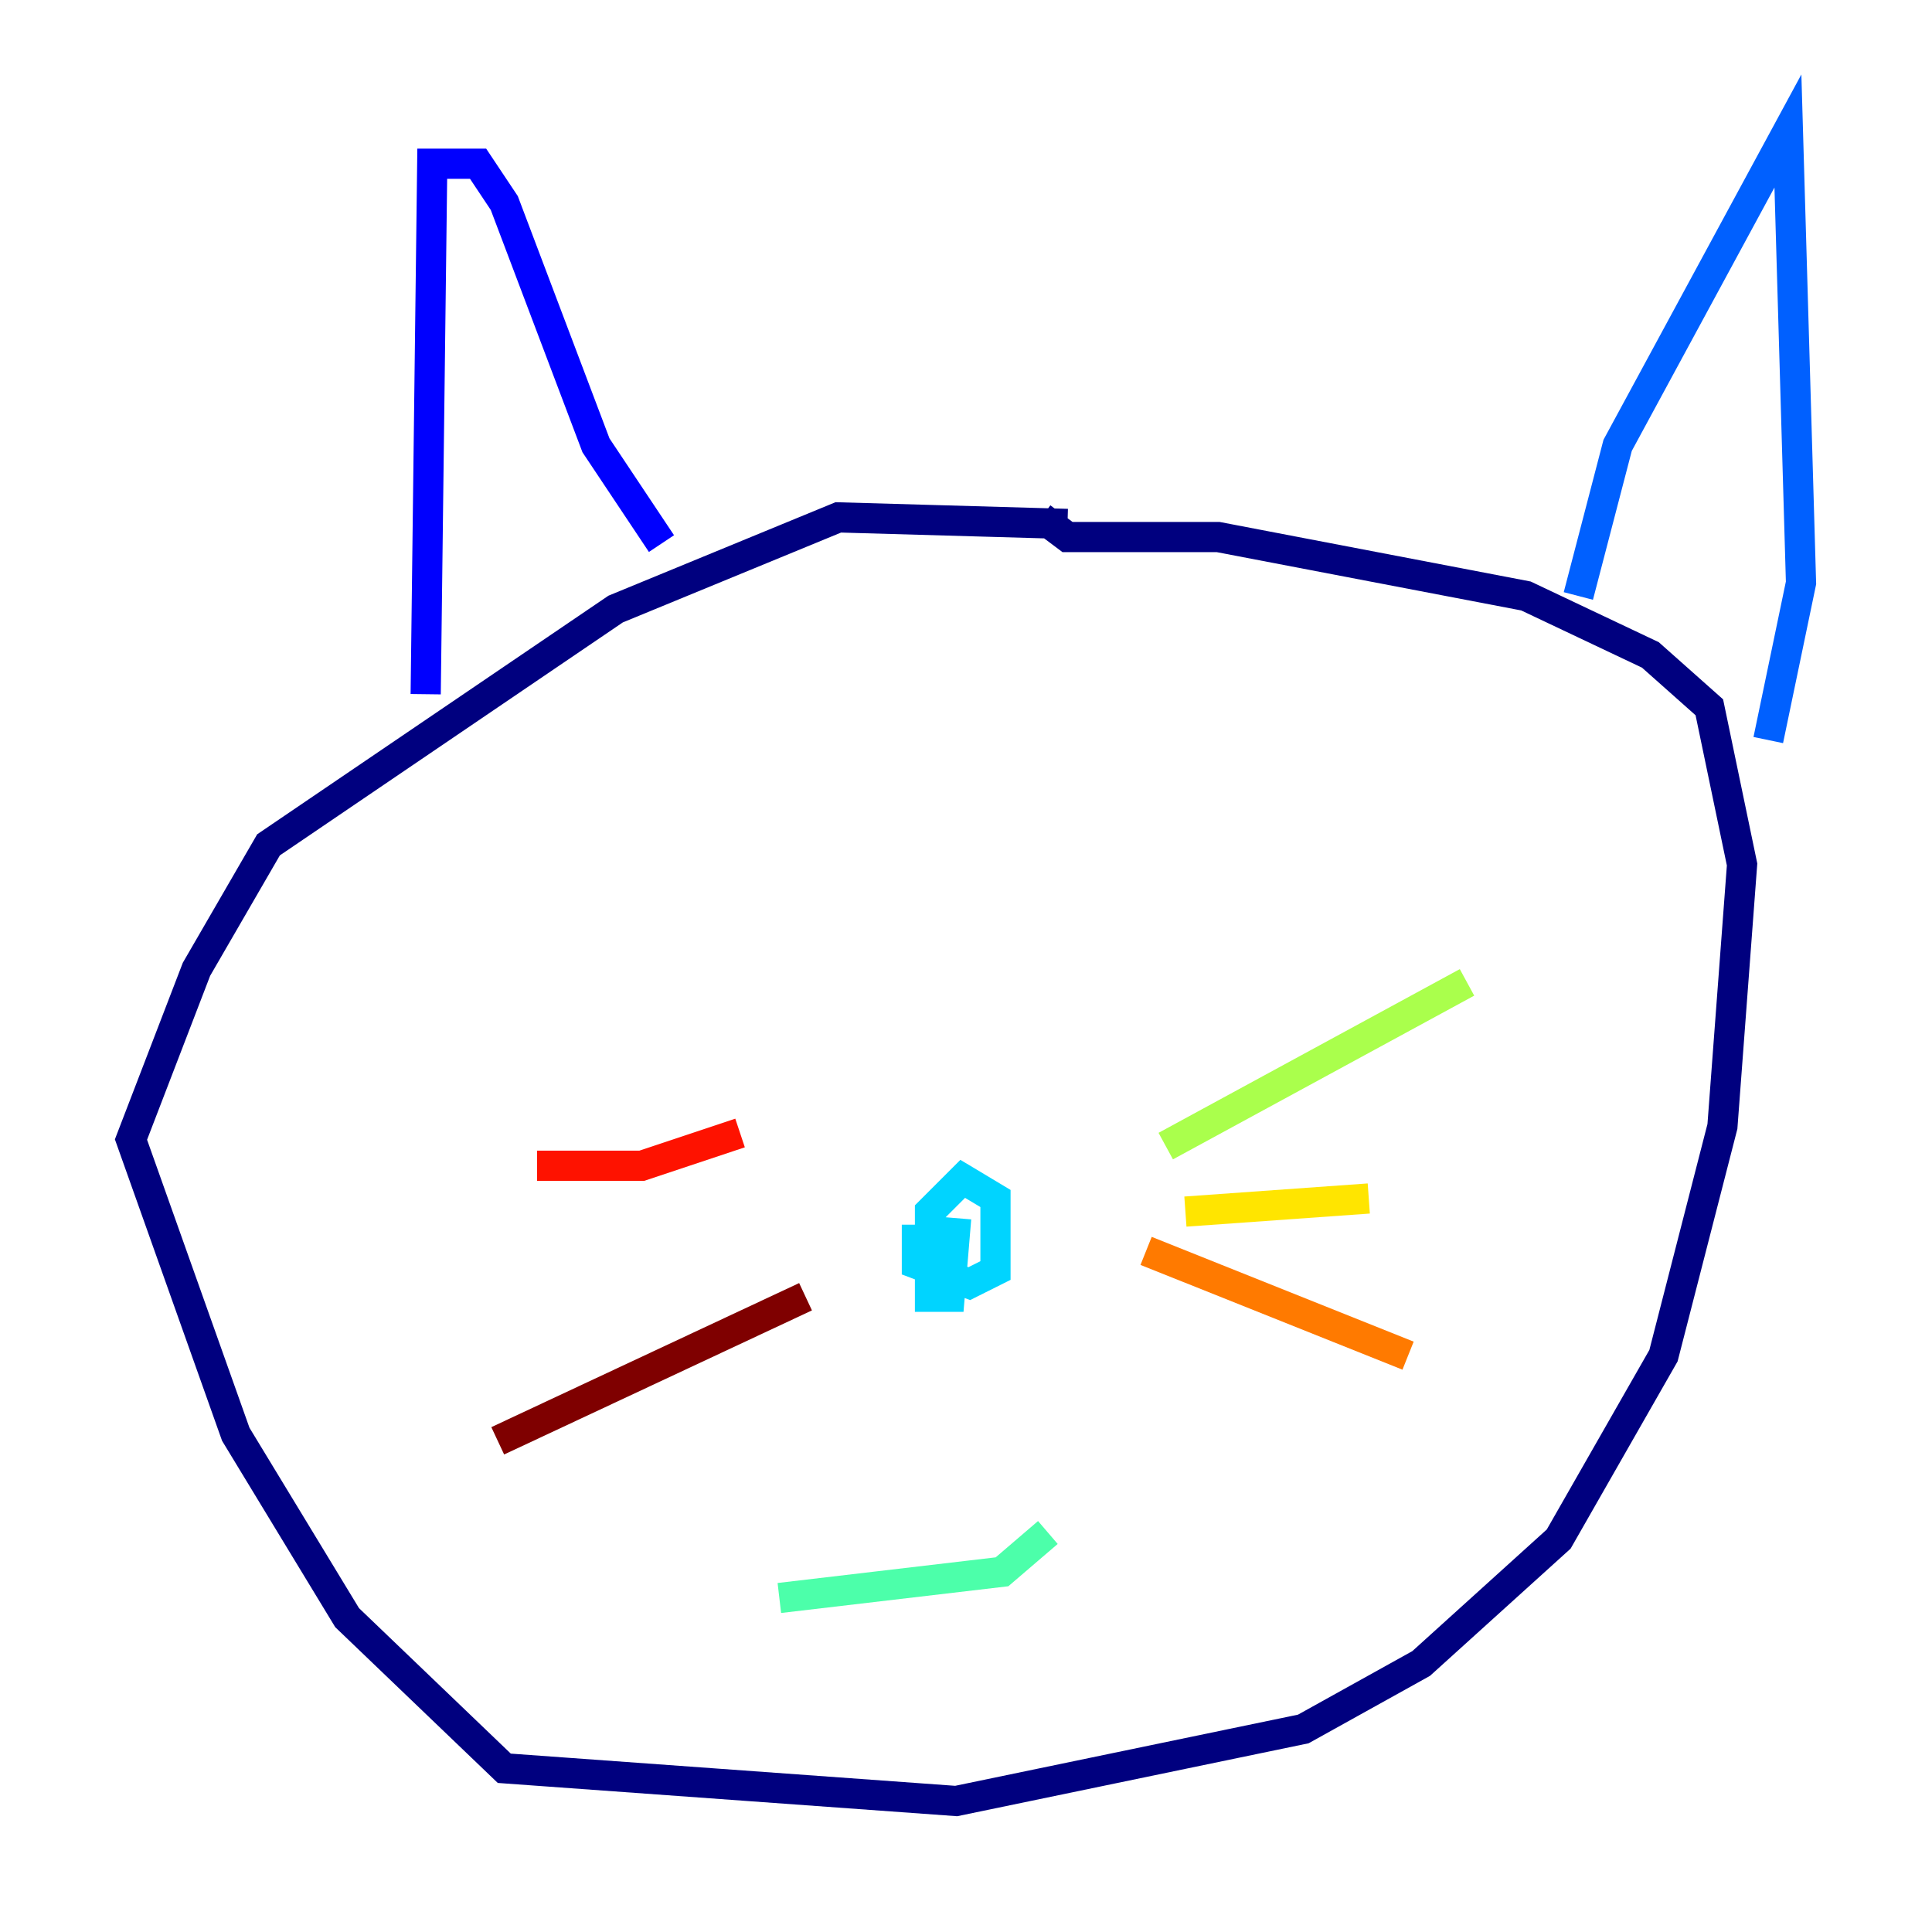 <?xml version="1.0" encoding="utf-8" ?>
<svg baseProfile="tiny" height="128" version="1.2" viewBox="0,0,128,128" width="128" xmlns="http://www.w3.org/2000/svg" xmlns:ev="http://www.w3.org/2001/xml-events" xmlns:xlink="http://www.w3.org/1999/xlink"><defs /><polyline fill="none" points="70.725,34.712 55.539,34.278 40.786,40.352 17.79,55.973 13.017,64.217 8.678,75.498 15.62,95.024 22.997,107.173 33.41,117.153 63.349,119.322 86.346,114.549 94.156,110.21 103.268,101.966 110.21,89.817 114.115,74.63 115.417,57.275 113.248,46.861 109.342,43.39 101.098,39.485 80.705,35.58 70.725,35.58 68.99,34.278" stroke="#00007f" stroke-width="2" /><polyline fill="none" points="28.203,45.993 28.637,10.848 31.675,10.848 33.41,13.451 39.485,29.505 43.824,36.014" stroke="#0000fe" stroke-width="2" /><polyline fill="none" points="104.57,39.485 107.173,29.505 118.454,8.678 119.322,38.617 117.153,49.031" stroke="#0060ff" stroke-width="2" /><polyline fill="none" points="60.746,81.139 60.746,83.742 64.217,85.044 65.953,84.176 65.953,79.403 63.783,78.102 61.614,80.271 61.614,85.912 62.915,85.912 63.349,80.705" stroke="#00d4ff" stroke-width="2" /><polyline fill="none" points="51.634,105.871 66.386,104.136 69.424,101.532" stroke="#4cffaa" stroke-width="2" /><polyline fill="none" points="77.234,75.932 97.193,65.085" stroke="#aaff4c" stroke-width="2" /><polyline fill="none" points="78.536,80.271 90.685,79.403" stroke="#ffe500" stroke-width="2" /><polyline fill="none" points="75.932,82.875 93.288,89.817" stroke="#ff7a00" stroke-width="2" /><polyline fill="none" points="49.031,75.064 42.522,77.234 35.58,77.234" stroke="#fe1200" stroke-width="2" /><polyline fill="none" points="53.37,85.912 32.976,95.458" stroke="#7f0000" stroke-width="2" /></svg>